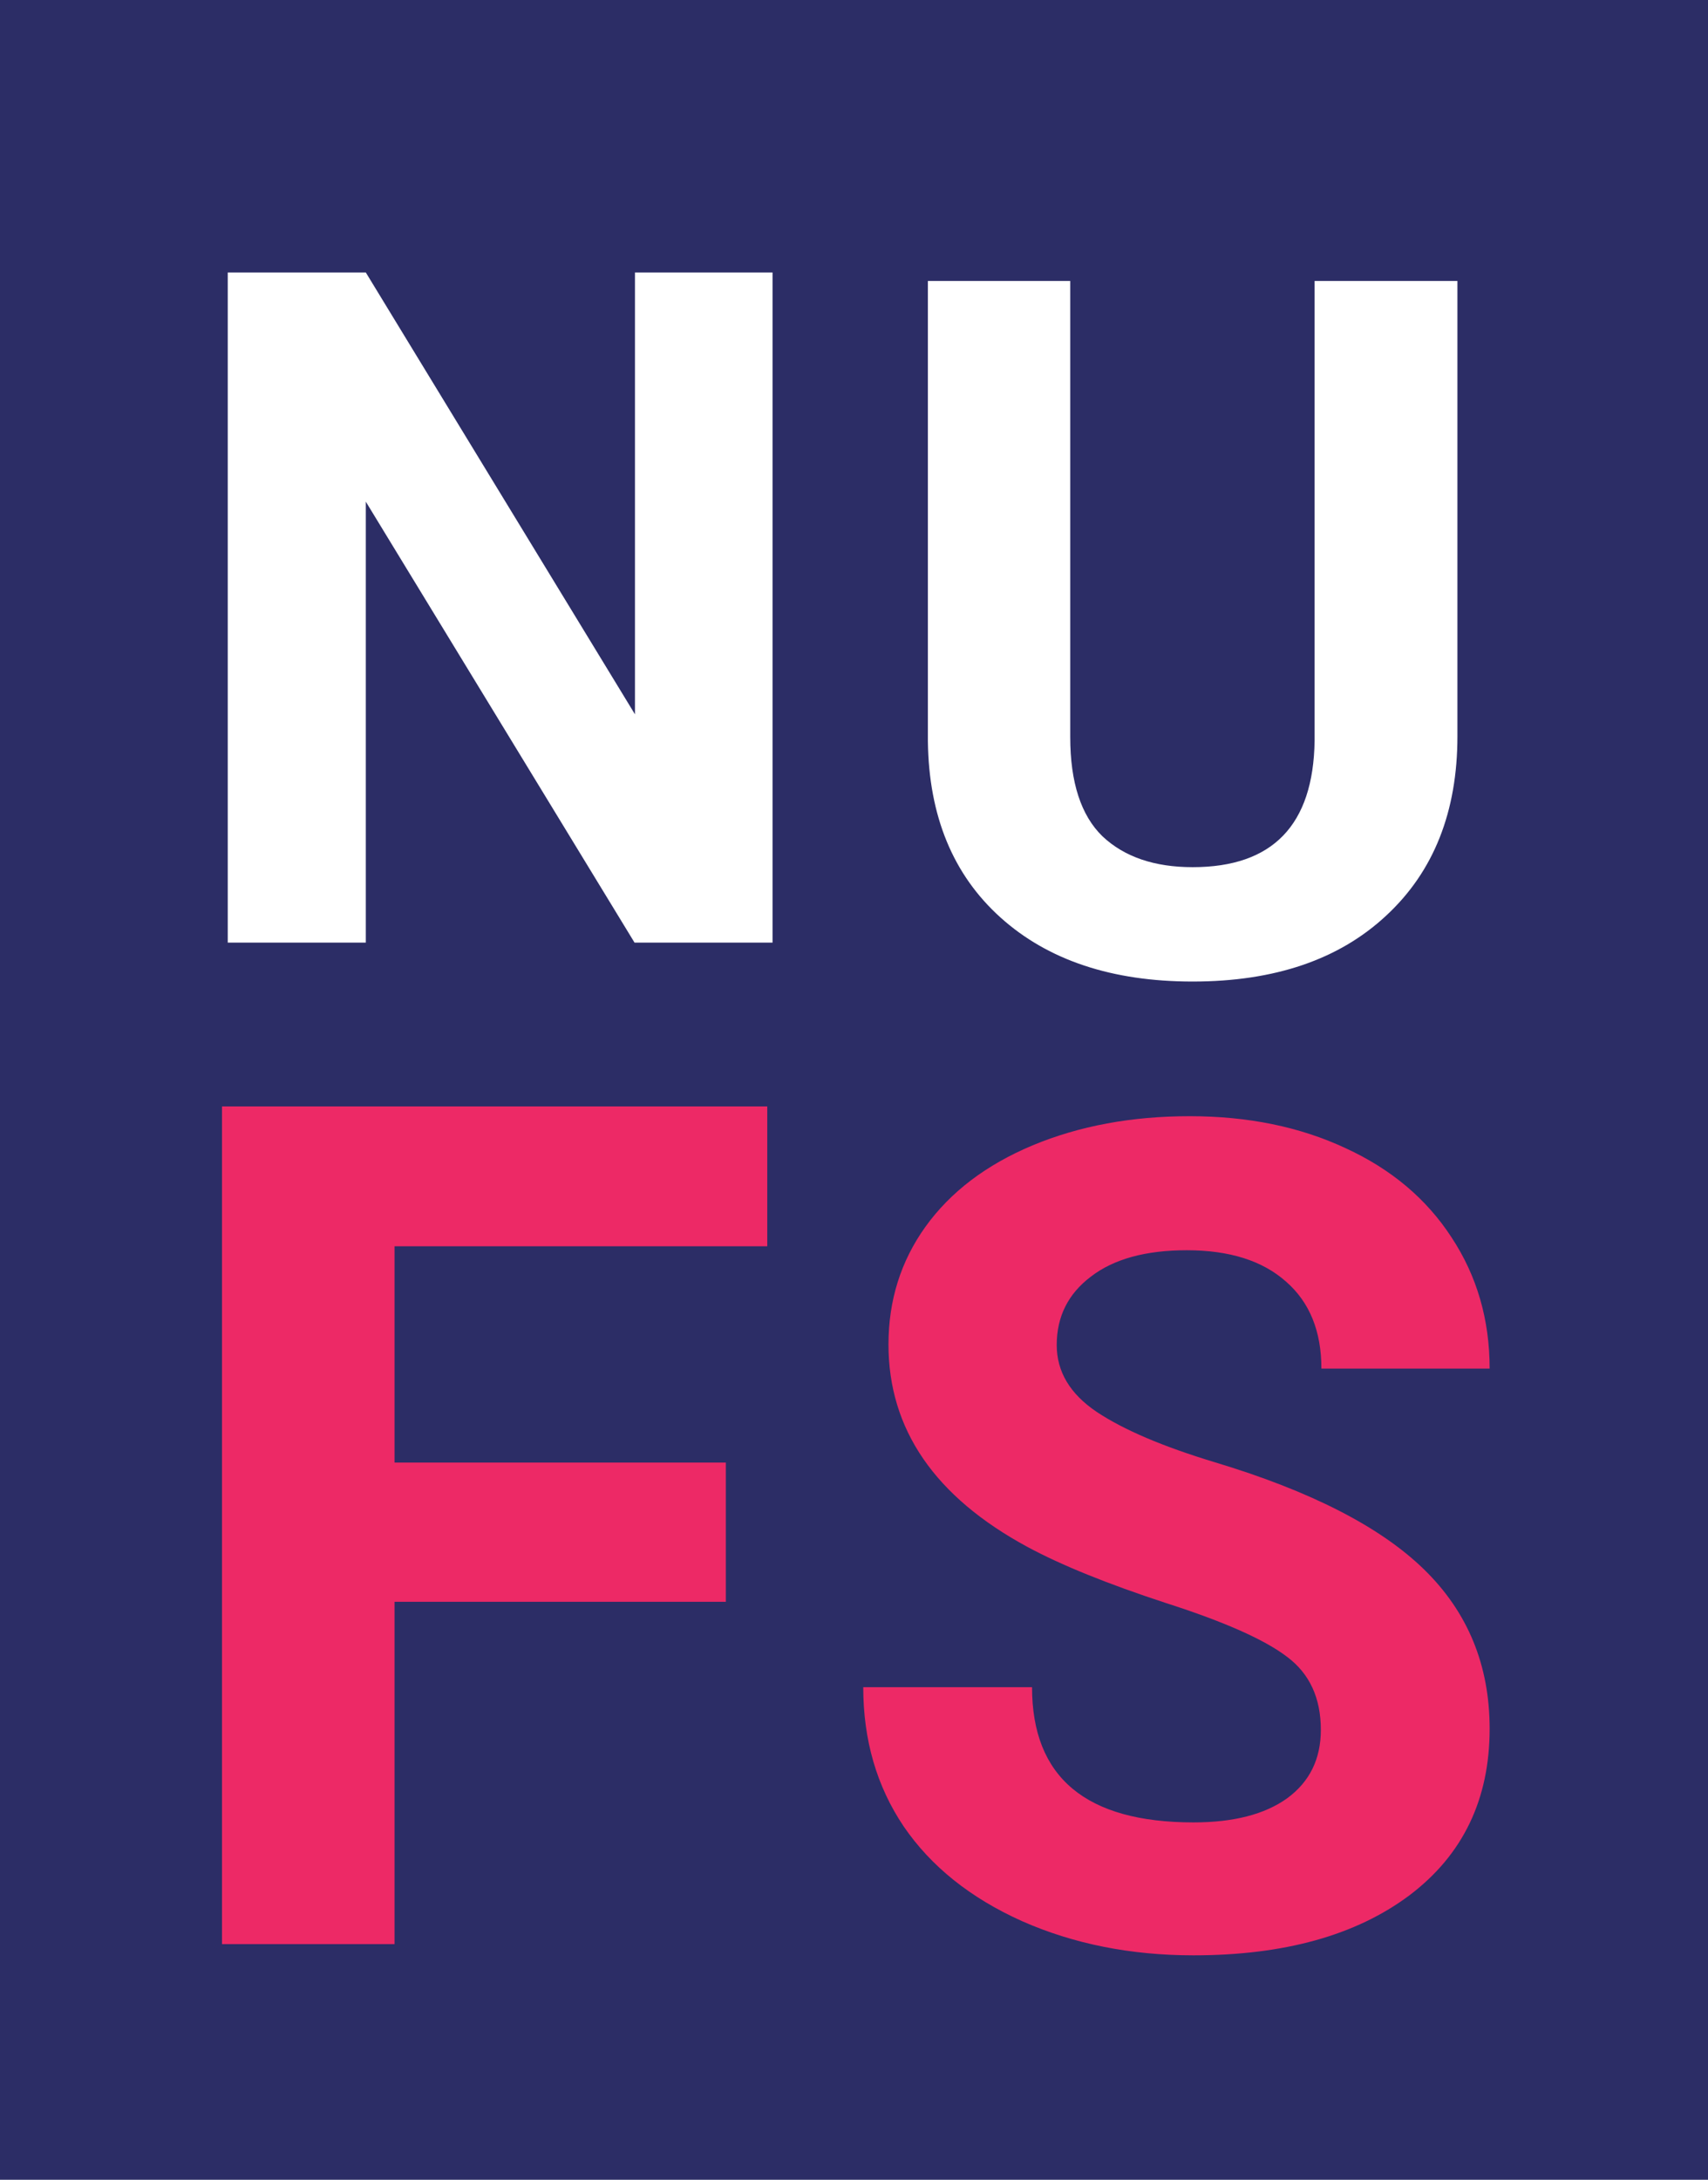 <svg width="58" height="74" viewBox="0 0 58 74" fill="none" xmlns="http://www.w3.org/2000/svg">
<rect width="58" height="74" fill="#2C2D66"/>
<path d="M26.234 32H21.547L12.422 17.031V32H7.734V9.25H12.422L21.562 24.25V9.25H26.234V32Z" fill="white"/>
<path d="M24.648 54.379H13.398V66H7.539V37.562H26.055V42.309H13.398V49.652H24.648V54.379Z" fill="#ED2966"/>
<path d="M44.853 58.726C44.853 57.647 44.472 56.821 43.71 56.25C42.949 55.666 41.578 55.057 39.597 54.422C37.617 53.774 36.049 53.14 34.894 52.518C31.745 50.816 30.171 48.525 30.171 45.643C30.171 44.145 30.59 42.812 31.428 41.644C32.278 40.463 33.491 39.543 35.065 38.883C36.652 38.223 38.429 37.893 40.397 37.893C42.377 37.893 44.142 38.254 45.691 38.978C47.24 39.689 48.44 40.698 49.29 42.006C50.153 43.313 50.585 44.799 50.585 46.462H44.872C44.872 45.192 44.472 44.209 43.672 43.51C42.873 42.799 41.749 42.444 40.302 42.444C38.905 42.444 37.82 42.742 37.045 43.339C36.271 43.923 35.884 44.697 35.884 45.662C35.884 46.563 36.334 47.319 37.236 47.928C38.15 48.538 39.489 49.109 41.254 49.642C44.504 50.62 46.872 51.832 48.357 53.279C49.842 54.727 50.585 56.529 50.585 58.688C50.585 61.087 49.677 62.972 47.862 64.343C46.046 65.702 43.602 66.381 40.53 66.381C38.398 66.381 36.455 65.994 34.703 65.219C32.951 64.432 31.612 63.359 30.685 62.001C29.771 60.643 29.314 59.068 29.314 57.278H35.046C35.046 60.338 36.874 61.868 40.53 61.868C41.889 61.868 42.949 61.595 43.71 61.049C44.472 60.49 44.853 59.716 44.853 58.726Z" fill="#ED2966"/>
<path d="M49.491 9.539V24.992C49.491 27.559 48.685 29.589 47.074 31.082C45.474 32.576 43.282 33.322 40.5 33.322C37.761 33.322 35.585 32.597 33.974 31.147C32.363 29.697 31.541 27.704 31.509 25.169V9.539H36.343V25.024C36.343 26.56 36.708 27.683 37.438 28.392C38.18 29.09 39.2 29.439 40.5 29.439C43.218 29.439 44.598 28.01 44.641 25.153V9.539H49.491Z" fill="white"/>
</svg>
